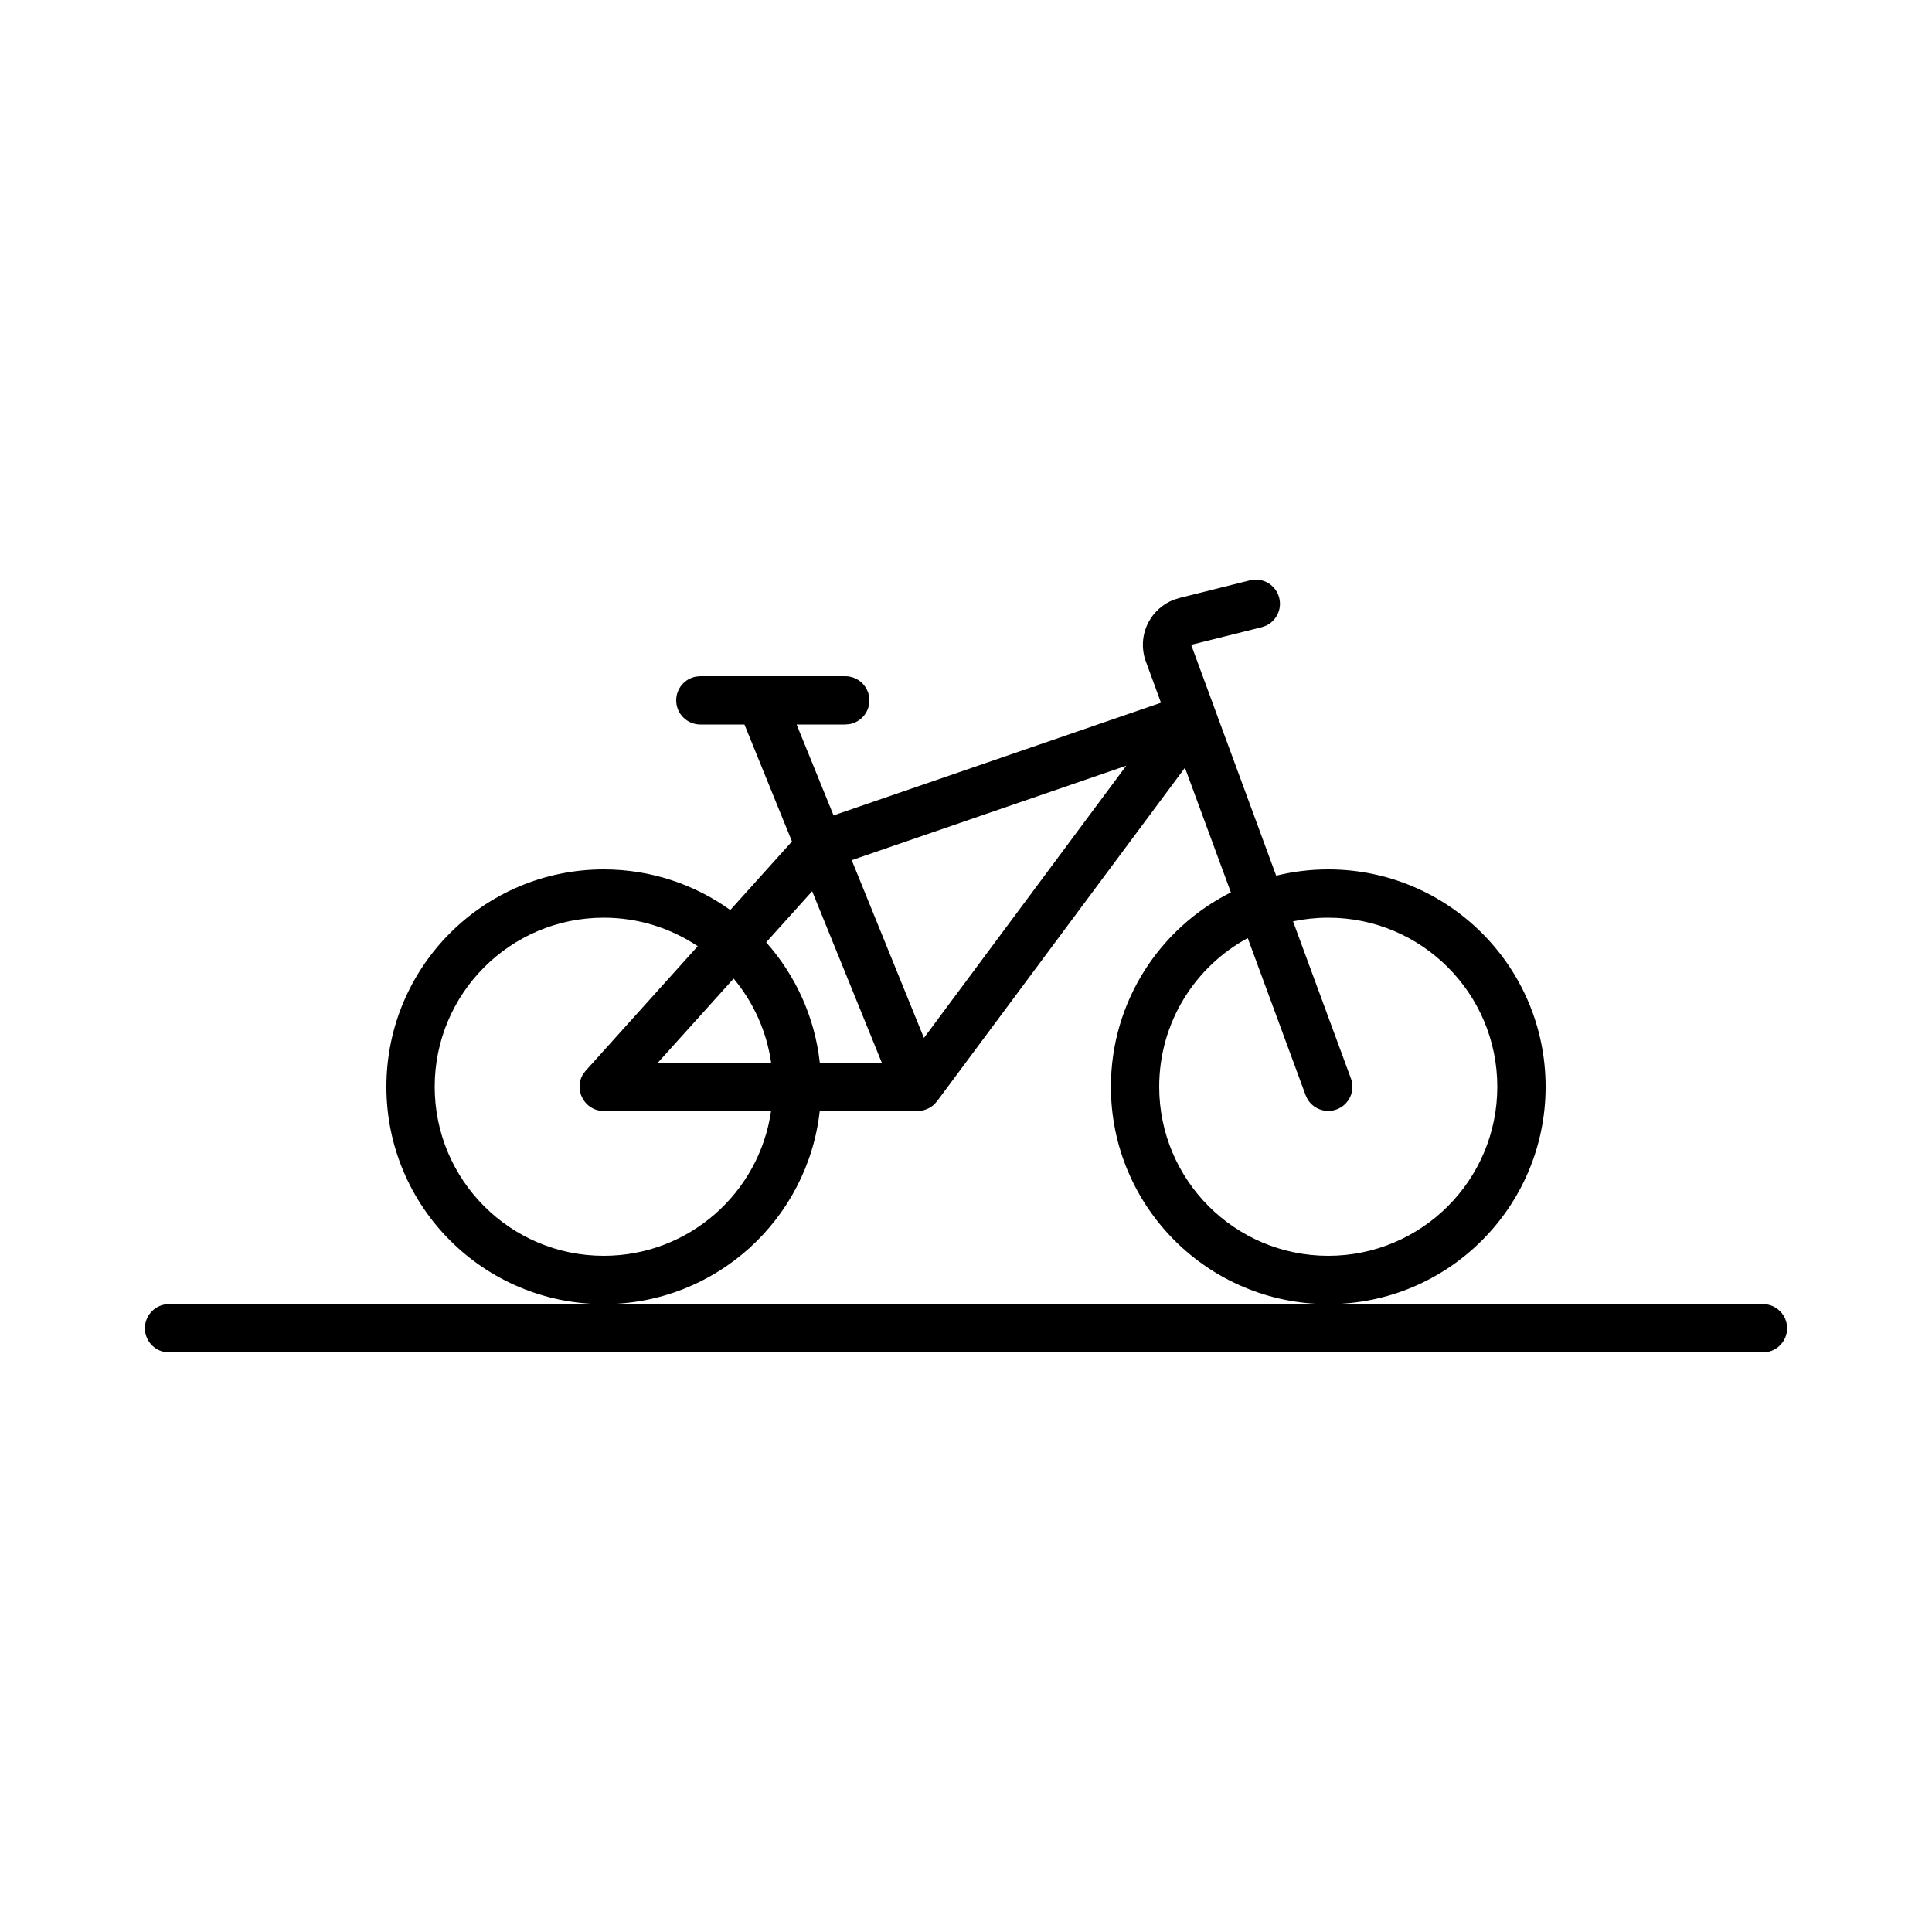 <svg xmlns="http://www.w3.org/2000/svg" width="40" height="40" viewBox="0 0 40 40">
    <g fill="none" fill-rule="evenodd">
        <g fill="#000">
            <g>
                <path d="M36.5 27c.276 0 .5.224.5.5s-.224.5-.5.5h-33c-.276 0-.5-.224-.5-.5s.224-.5.5-.5h33zM26.485 12.379c.06.238-.062.479-.278.577l-.086.03-1.459.364 1.76 4.78c.346-.085.707-.13 1.078-.13 2.485 0 4.5 2.015 4.5 4.5S29.985 27 27.5 27 23 24.985 23 22.5c0-1.76 1.01-3.285 2.484-4.024l-.951-2.581-5.132 6.904-.06.068-.069.054-.076.04-.081.027-.085.012h-2.058c-.249 2.25-2.156 4-4.472 4-2.485 0-4.5-2.015-4.5-4.5s2.015-4.5 4.5-4.5c.977 0 1.882.312 2.62.841l1.277-1.419L15.413 15H14.5c-.276 0-.5-.224-.5-.5 0-.245.177-.45.41-.492L14.5 14h3c.276 0 .5.224.5.5 0 .246-.177.45-.41.492L17.5 15h-1.007l.765 1.882 6.779-2.333-.313-.853c-.098-.266-.079-.562.054-.813.114-.216.302-.38.526-.467l.116-.036 1.459-.365c.268-.067.539.096.606.364zM12.5 19C10.567 19 9 20.567 9 22.5s1.567 3.5 3.5 3.5c1.763 0 3.221-1.303 3.464-2.999H12.5c-.404 0-.63-.448-.423-.769l.051-.066 2.318-2.576c-.557-.372-1.226-.59-1.946-.59zm15 0c-.25 0-.494.026-.729.076l1.198 3.251c.096.26-.037.547-.296.642-.23.085-.483-.01-.604-.214l-.038-.082-1.198-3.251C24.74 20.014 24 21.17 24 22.5c0 1.933 1.567 3.5 3.5 3.5s3.5-1.567 3.5-3.5-1.567-3.5-3.5-3.5zm-12.311 1.26L13.622 22h2.343c-.094-.656-.37-1.254-.776-1.74zm1.626-1.808l-.952 1.058c.603.678 1.005 1.54 1.11 2.49h1.283l-1.441-3.548zm6.503-2.599l-5.684 1.956 1.495 3.68 4.189-5.636z" transform="translate(-12 -12) translate(12 12)"/>
            </g>
        </g>
    </g>
</svg>
